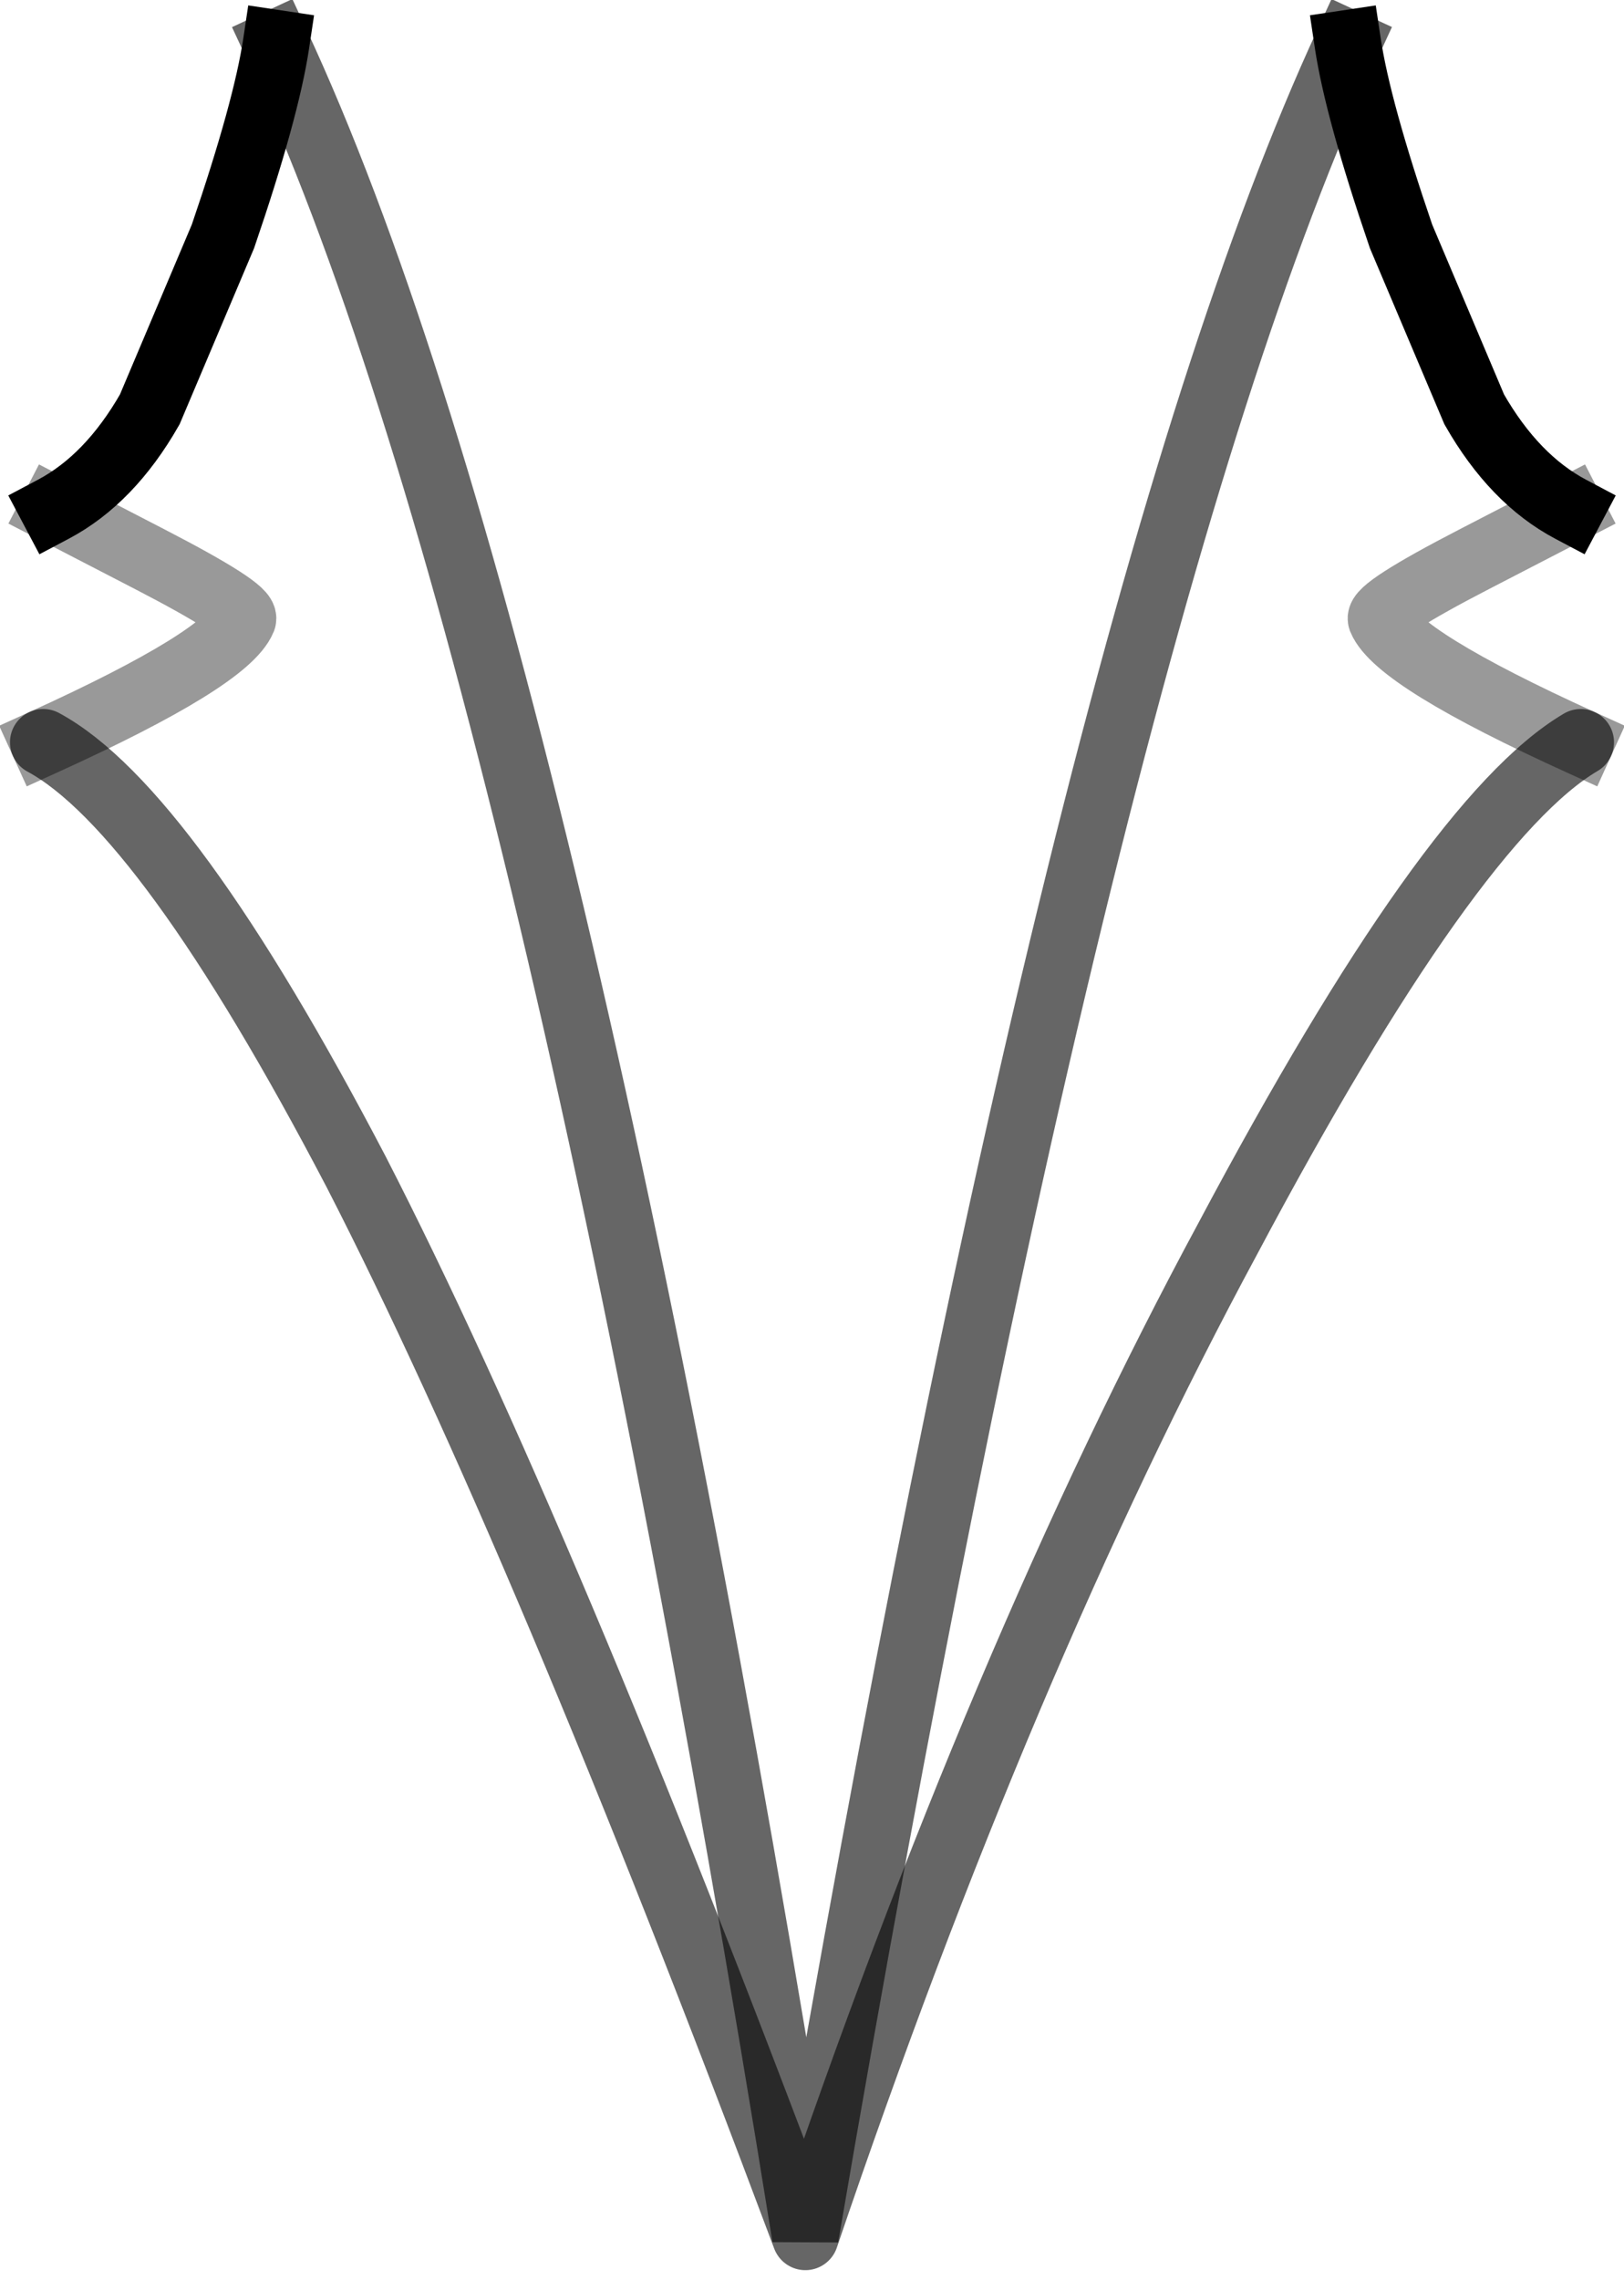 <?xml version="1.0" encoding="UTF-8" standalone="no"?>
<svg xmlns:xlink="http://www.w3.org/1999/xlink" height="34.25px" width="24.4px" xmlns="http://www.w3.org/2000/svg">
  <g transform="matrix(1.0, 0.0, 0.0, 1.0, 12.2, 11.85)">
    <path d="M8.05 -11.2 Q8.2 -10.2 8.85 -8.3 L9.95 -5.7 Q10.55 -4.65 11.4 -4.2 L9.95 -3.45 Q8.5 -2.7 8.55 -2.55 8.8 -1.95 11.55 -0.7 9.6 0.45 6.25 6.75 2.85 13.05 -0.1 21.75 4.05 -2.55 8.05 -11.2 M-11.4 -4.2 Q-10.55 -4.65 -9.95 -5.7 L-8.85 -8.3 Q-8.2 -10.2 -8.05 -11.2 -4.0 -2.5 -0.1 21.75 -4.05 11.2 -6.85 5.75 -9.7 0.3 -11.55 -0.7 -8.8 -1.95 -8.55 -2.55 -8.5 -2.7 -9.95 -3.45 L-11.4 -4.2" fill="#ffffff" fill-opacity="0.0" fill-rule="evenodd" stroke="none"/>
    <path d="M11.4 -4.2 Q10.55 -4.65 9.95 -5.7 L8.85 -8.3 Q8.2 -10.2 8.05 -11.2 M-11.4 -4.2 Q-10.55 -4.65 -9.95 -5.7 L-8.85 -8.3 Q-8.2 -10.2 -8.05 -11.2" fill="none" stroke="#000000" stroke-linecap="square" stroke-linejoin="miter-clip" stroke-miterlimit="3.0" stroke-width="1.0"/>
    <path d="M11.55 -0.7 Q8.8 -1.95 8.55 -2.55 8.5 -2.7 9.95 -3.45 L11.4 -4.2 M-11.55 -0.7 Q-8.8 -1.95 -8.55 -2.55 -8.5 -2.7 -9.95 -3.45 L-11.4 -4.2" fill="none" stroke="#000000" stroke-linecap="square" stroke-linejoin="miter-clip" stroke-miterlimit="3.0" stroke-opacity="0.4" stroke-width="1.0"/>
    <path d="M8.05 -11.2 Q4.05 -2.55 -0.1 21.75 -4.0 -2.5 -8.05 -11.2" fill="none" stroke="#000000" stroke-linecap="square" stroke-linejoin="miter-clip" stroke-miterlimit="3.0" stroke-opacity="0.6" stroke-width="1.0"/>
    <path d="M-0.1 21.75 Q2.85 13.05 6.25 6.75 9.6 0.45 11.55 -0.7 M-0.1 21.75 Q-4.05 11.2 -6.85 5.75 -9.7 0.3 -11.55 -0.7" fill="none" stroke="#000000" stroke-linecap="round" stroke-linejoin="miter-clip" stroke-miterlimit="3.0" stroke-opacity="0.6" stroke-width="1.0"/>
  </g>
</svg>
